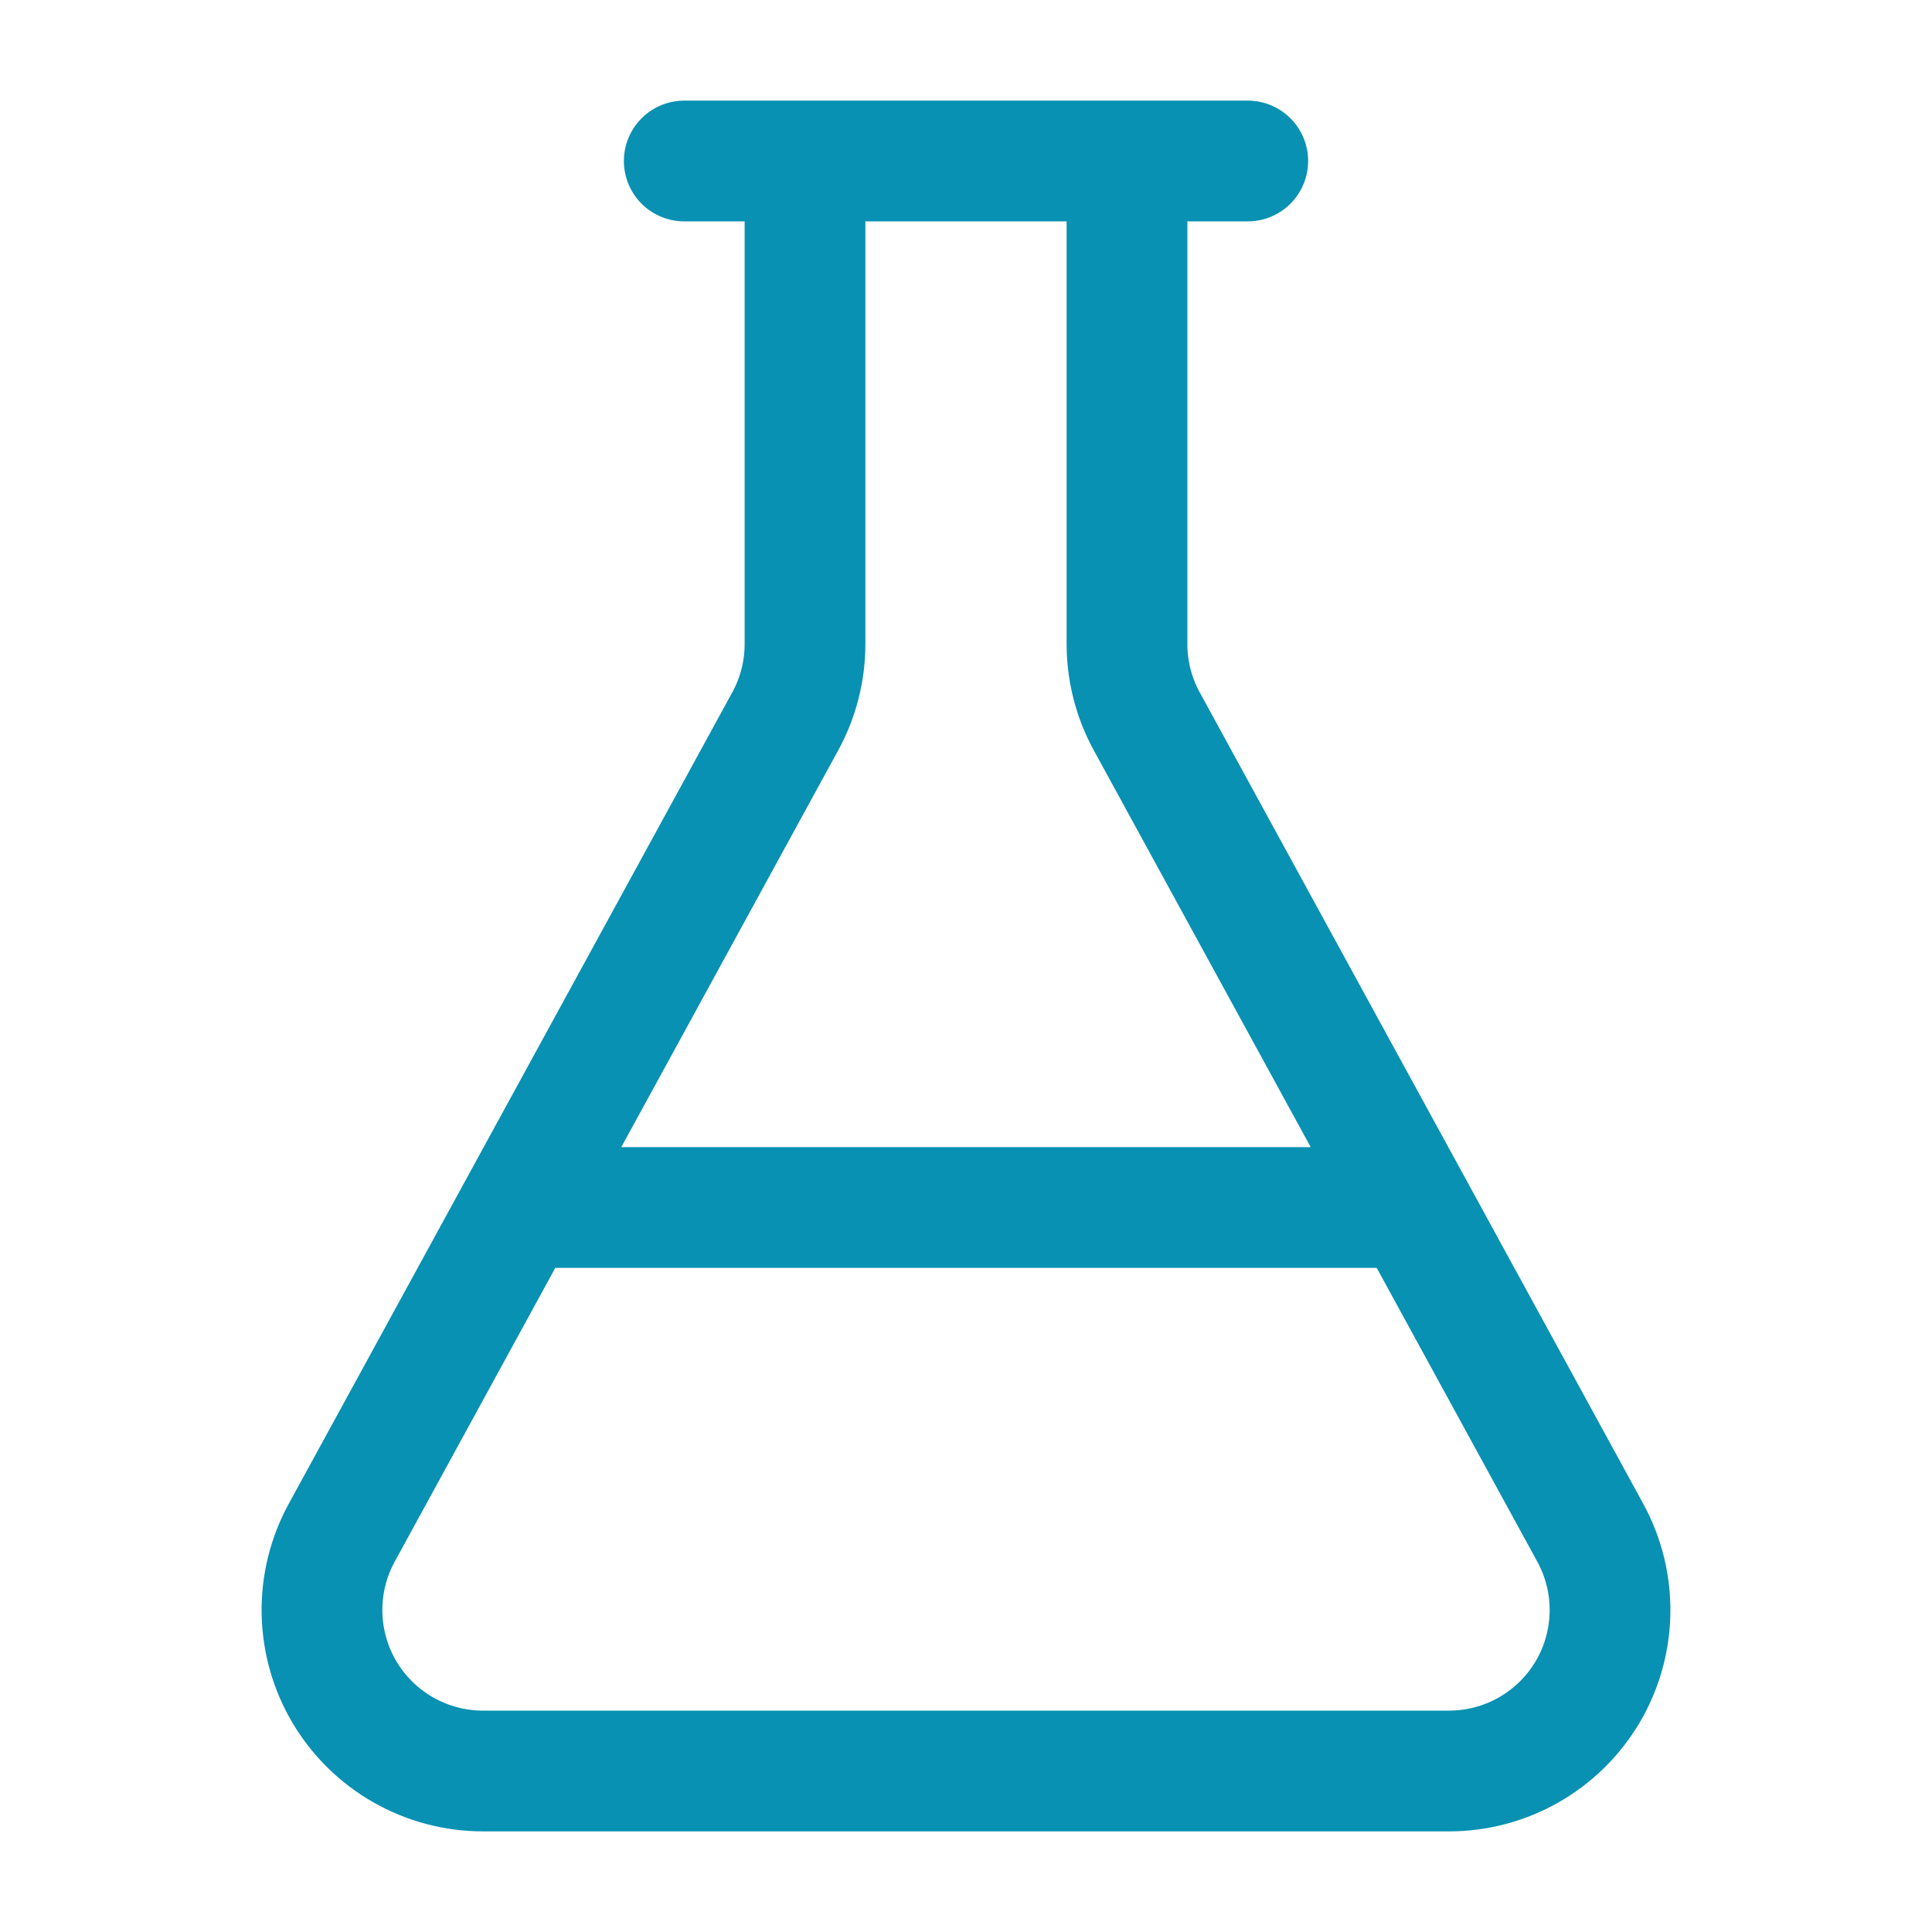 <svg width="48" height="48" viewBox="0 0 48 48" fill="none" xmlns="http://www.w3.org/2000/svg">
<path d="M28 4V16C28 16.671 28.168 17.331 28.49 17.92L39.51 38.08C39.843 38.689 40.012 39.375 40 40.069C39.988 40.763 39.796 41.443 39.442 42.04C39.087 42.637 38.584 43.132 37.98 43.476C37.377 43.819 36.694 44 36 44H12C11.306 44 10.623 43.819 10.02 43.476C9.416 43.132 8.912 42.637 8.558 42.04C8.204 41.443 8.012 40.763 8 40.069C7.988 39.375 8.157 38.689 8.49 38.08L19.51 17.92C19.832 17.331 20 16.671 20 16V4M12.906 30H35.094M17 4H31" stroke="#0891B2" stroke-width="3" stroke-linecap="round" stroke-linejoin="round"/>
</svg>
